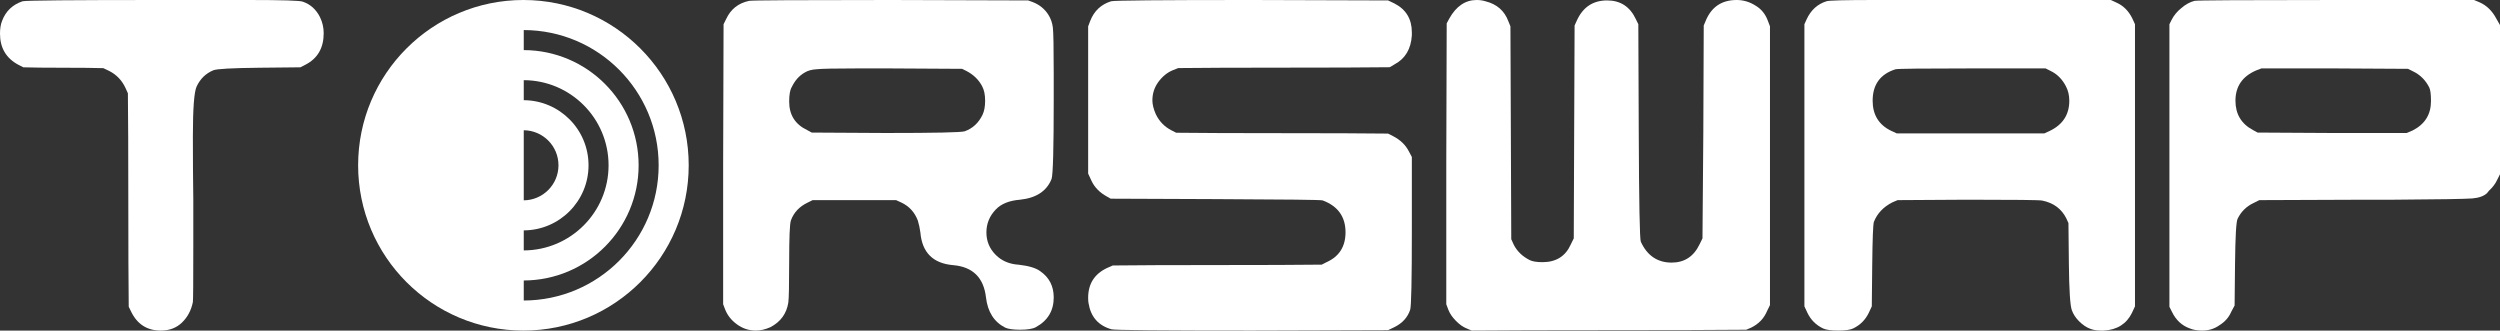 <svg width="363" height="48" viewBox="0 0 363 48" fill="none" xmlns="http://www.w3.org/2000/svg">
<rect x="0" y="0" width="363" height="48" fill="#333333" stroke="none"/>
<path d="M3.266 0.186C3.67 0.062 10.424 0 23.53 0H36.051C40.971 0 43.613 0.082 43.975 0.247C45.064 0.619 45.891 1.361 46.456 2.474C46.819 3.216 47 4 47 4.825C47 6.969 46.113 8.495 44.339 9.402L43.613 9.773L37.685 9.835C33.692 9.876 31.454 10 30.97 10.206C29.882 10.66 29.075 11.443 28.551 12.557C28.188 13.34 28.006 15.753 28.006 19.794C28.006 23.216 28.027 26.268 28.067 28.948V36C28.067 40.99 28.047 43.608 28.006 43.856C27.765 45.051 27.24 46.041 26.434 46.825C25.627 47.608 24.599 48 23.349 48C21.332 48 19.881 47.051 18.994 45.155L18.691 44.536C18.651 41.113 18.631 35.959 18.631 29.072C18.631 22.186 18.61 17.01 18.57 13.546L18.207 12.742C17.683 11.629 16.876 10.804 15.788 10.268L15.001 9.897C13.711 9.856 11.775 9.835 9.194 9.835C6.613 9.835 4.678 9.814 3.387 9.773L2.662 9.402C0.887 8.454 0 6.948 0 4.887C0 4.144 0.101 3.526 0.302 3.031C0.827 1.629 1.815 0.68 3.266 0.186Z" fill="white"/>
<path d="M76.049 43.635V40.726C85.265 40.699 92.727 33.222 92.727 23.999C92.727 14.778 85.265 7.3 76.049 7.274V4.364C86.872 4.392 95.636 13.171 95.636 23.999C95.636 34.828 86.872 43.608 76.049 43.635ZM76.049 33.452C81.247 33.425 85.455 29.205 85.455 23.999C85.455 18.795 81.247 14.575 76.049 14.547V11.639C82.855 11.665 88.364 17.188 88.364 23.999C88.364 30.811 82.855 36.334 76.049 36.361V33.452ZM76.049 18.911C78.838 18.938 81.091 21.204 81.091 23.999C81.091 26.795 78.838 29.062 76.049 29.088V18.911ZM52 23.999C52 37.255 62.745 48 76 48C89.255 48 100 37.255 100 23.999C100 10.745 89.255 0 76 0C62.745 0 52 10.745 52 23.999Z" fill="white"/>
<path d="M140.32 10.303L139.701 9.995L129.062 9.933H124.608C121.268 9.933 119.247 9.974 118.546 10.057C117.845 10.098 117.268 10.262 116.814 10.55C116.031 11.003 115.412 11.702 114.959 12.648C114.711 13.059 114.588 13.758 114.588 14.745C114.588 16.679 115.454 18.057 117.186 18.879L117.866 19.249L128.629 19.311C135.763 19.311 139.577 19.229 140.072 19.064C141.227 18.653 142.093 17.851 142.67 16.658C142.918 16.123 143.041 15.445 143.041 14.622C143.041 13.758 142.897 13.059 142.608 12.524C142.113 11.578 141.351 10.838 140.32 10.303ZM108.773 0.123C109.186 0.041 116.031 0 129.309 0L149.289 0.062L149.969 0.308C150.918 0.679 151.66 1.275 152.196 2.098C152.567 2.674 152.794 3.311 152.876 4.01C152.959 4.71 153 6.931 153 10.674V14.499C153 21.532 152.897 25.357 152.691 25.974C151.99 27.743 150.464 28.751 148.113 28.997C146.546 29.121 145.371 29.594 144.588 30.416C143.68 31.363 143.227 32.473 143.227 33.748C143.227 35.023 143.68 36.113 144.588 37.018C145.454 37.882 146.567 38.355 147.928 38.437C149.371 38.602 150.402 38.91 151.021 39.362C152.34 40.267 153 41.542 153 43.188C153 45.121 152.134 46.56 150.402 47.506C149.948 47.753 149.186 47.877 148.113 47.877C147.124 47.877 146.402 47.774 145.948 47.568C144.34 46.745 143.412 45.285 143.165 43.188C142.835 40.309 141.247 38.745 138.402 38.499C135.474 38.252 133.887 36.668 133.639 33.748C133.557 33.131 133.433 32.555 133.268 32.021C132.814 30.828 132.031 29.964 130.918 29.429L130.113 29.059H117.99L117.247 29.429C116.052 30.005 115.247 30.869 114.835 32.021C114.67 32.514 114.588 34.509 114.588 38.005C114.588 41.378 114.546 43.352 114.464 43.928C114.216 45.532 113.351 46.725 111.866 47.506C111.124 47.836 110.423 48 109.763 48C108.732 48 107.804 47.691 106.979 47.075C106.196 46.499 105.639 45.8 105.309 44.977L105 44.175V23.877L105.062 3.517L105.433 2.776C106.093 1.337 107.206 0.452 108.773 0.123Z" fill="white"/>
<path d="M161.331 0.185C161.695 0.062 168.498 0 181.742 0L201.548 0.062L202.456 0.494C204.152 1.359 205 2.759 205 4.695V5.127C204.879 7.104 204.051 8.505 202.517 9.328L201.79 9.761C198.358 9.802 193.23 9.822 186.406 9.822C179.582 9.822 174.474 9.843 171.082 9.884L170.295 10.193C169.488 10.523 168.781 11.099 168.175 11.923C167.61 12.705 167.327 13.591 167.327 14.579C167.327 15.156 167.489 15.815 167.812 16.556C168.296 17.586 169.043 18.368 170.053 18.904L170.78 19.274C174.212 19.315 179.34 19.336 186.164 19.336C192.988 19.336 198.116 19.357 201.548 19.398L202.274 19.768C203.324 20.304 204.091 21.045 204.576 21.992L205 22.795V33.483C205 40.649 204.919 44.479 204.758 44.973C204.394 46.085 203.627 46.929 202.456 47.506L201.548 47.938L181.803 48C168.599 48 161.796 47.938 161.392 47.815C159.494 47.279 158.384 46.023 158.061 44.046C158.02 43.882 158 43.614 158 43.243C158 41.225 158.909 39.784 160.726 38.919L161.573 38.548C164.925 38.507 169.972 38.486 176.715 38.486C183.458 38.486 188.526 38.466 191.918 38.425L192.644 38.054C194.461 37.23 195.37 35.789 195.37 33.73C195.37 31.465 194.259 29.92 192.039 29.096C191.877 29.014 186.689 28.952 176.473 28.911L161.271 28.849L160.726 28.541C159.676 27.964 158.929 27.202 158.485 26.255L158 25.205V3.83L158.303 3.027C158.868 1.586 159.878 0.638 161.331 0.185Z" fill="white"/>
<path d="M210.423 2.715C211.432 0.905 212.762 0 214.416 0C214.859 0 215.283 0.062 215.686 0.185C217.339 0.596 218.448 1.563 219.013 3.085L219.315 3.825C219.315 7.28 219.335 12.442 219.376 19.311C219.416 26.18 219.436 31.321 219.436 34.735L219.799 35.537C220.283 36.483 221.049 37.224 222.098 37.758C222.501 37.964 223.126 38.067 223.973 38.067C225.949 38.067 227.32 37.203 228.086 35.476L228.51 34.612C228.51 31.157 228.53 25.995 228.57 19.126C228.61 12.257 228.631 7.116 228.631 3.702L228.994 2.9C229.881 1.008 231.332 0.062 233.349 0.062C235.284 0.062 236.676 0.967 237.523 2.776L237.885 3.517L237.946 19.064C237.986 29.429 238.087 34.776 238.248 35.105C239.176 37.121 240.668 38.129 242.725 38.129C244.58 38.129 245.931 37.244 246.777 35.476L247.201 34.612L247.322 19.126L247.382 3.702L247.745 2.838C248.592 0.946 250.064 0 252.161 0C253.129 0 254.036 0.267 254.883 0.802C255.73 1.296 256.335 2.036 256.698 3.023L257 3.825V44.298L256.577 45.162C256.133 46.231 255.367 47.033 254.278 47.568L253.552 47.877C249.116 47.918 242.462 47.938 233.591 47.938C224.759 47.938 218.126 47.959 213.69 48L212.964 47.691C212.44 47.486 211.915 47.116 211.391 46.581C210.867 46.046 210.504 45.512 210.302 44.977L210 44.175V23.815L210.06 3.393L210.423 2.715Z" fill="white"/>
<path d="M297.754 10.303L297.015 9.933H286.431C279.251 9.933 275.518 9.974 275.231 10.057C273.015 10.756 271.908 12.278 271.908 14.622C271.908 16.679 272.81 18.139 274.615 19.003L275.415 19.373H296.831L297.631 19.003C299.518 18.098 300.462 16.637 300.462 14.622C300.462 13.841 300.297 13.141 299.969 12.524C299.436 11.496 298.697 10.756 297.754 10.303ZM265.2 0.185C265.487 0.062 267.867 0 272.338 0H286.185H306.492L307.292 0.37C308.318 0.823 309.097 1.604 309.631 2.715L310 3.517V44.483L309.569 45.409C308.79 47.013 307.436 47.877 305.508 48H304.954C304.462 48 303.99 47.918 303.538 47.753C302.964 47.548 302.41 47.177 301.877 46.643C301.385 46.149 301.036 45.614 300.831 45.039C300.585 44.38 300.441 42.139 300.4 38.314L300.338 32.391L300.031 31.712C299.333 30.314 298.164 29.45 296.523 29.121C296.195 29.039 292.564 28.997 285.631 28.997L275.538 29.059L274.8 29.368C273.487 30.026 272.585 30.972 272.092 32.206C271.969 32.535 271.887 34.653 271.846 38.56L271.785 44.483L271.354 45.409C270.862 46.437 270.103 47.198 269.077 47.691C268.626 47.897 267.908 48 266.923 48C265.897 48 265.159 47.897 264.708 47.691C263.682 47.198 262.923 46.437 262.431 45.409L262 44.483V3.517L262.308 2.838C262.923 1.481 263.887 0.596 265.2 0.185Z" fill="white"/>
<path d="M350.381 10.365L349.639 9.995L339 9.933H328.361L327.557 10.242C325.577 11.105 324.588 12.566 324.588 14.622C324.588 16.555 325.433 17.974 327.124 18.879L327.804 19.249L338.629 19.311H349.454L350.32 18.941C352.093 18.036 352.979 16.617 352.979 14.684C352.979 13.697 352.897 13.039 352.732 12.71C352.196 11.64 351.412 10.859 350.381 10.365ZM318.65 0.123C319.021 0.041 325.887 0 339.247 0H359.227L359.969 0.308C361.041 0.761 361.887 1.584 362.505 2.776L363 3.64V25.296L362.567 26.159C362.32 26.694 361.928 27.208 361.392 27.702C361.309 27.784 361.227 27.887 361.144 28.01C360.691 28.463 359.969 28.73 358.979 28.812C357.866 28.895 354.093 28.956 347.66 28.997H347.598H347.536H347.474H347.412H347.351H347.289H347.227H347.165H347.103H347.041H346.979H346.918H346.856H346.794H346.732H346.67H346.608H346.546H346.485H346.423H346.361H346.299H346.237H346.175H346.113H346.052H345.99H345.928H345.866H345.804H345.742H345.68H345.619H345.557H345.495H345.433H345.371H345.309H345.247H345.186H345.124H345.062H345H344.938H344.876H344.814H344.753H344.691H344.629H344.567H344.505H344.443H344.381H344.32H344.258H344.196H344.134H344.072H344.01H343.948H343.887H343.825H343.701L328.052 29.059L327.186 29.491C326.155 29.985 325.392 30.745 324.897 31.774C324.691 32.185 324.567 34.386 324.526 38.375L324.464 44.36L323.969 45.285C323.639 46.067 323.082 46.704 322.299 47.198C321.557 47.733 320.711 48 319.763 48C319.062 48 318.464 47.897 317.969 47.691C316.814 47.28 315.948 46.478 315.371 45.285L315 44.545V3.517L315.309 2.9C315.639 2.242 316.113 1.666 316.732 1.172C317.351 0.638 317.99 0.288 318.65 0.123Z" fill="white"/>
</svg>
